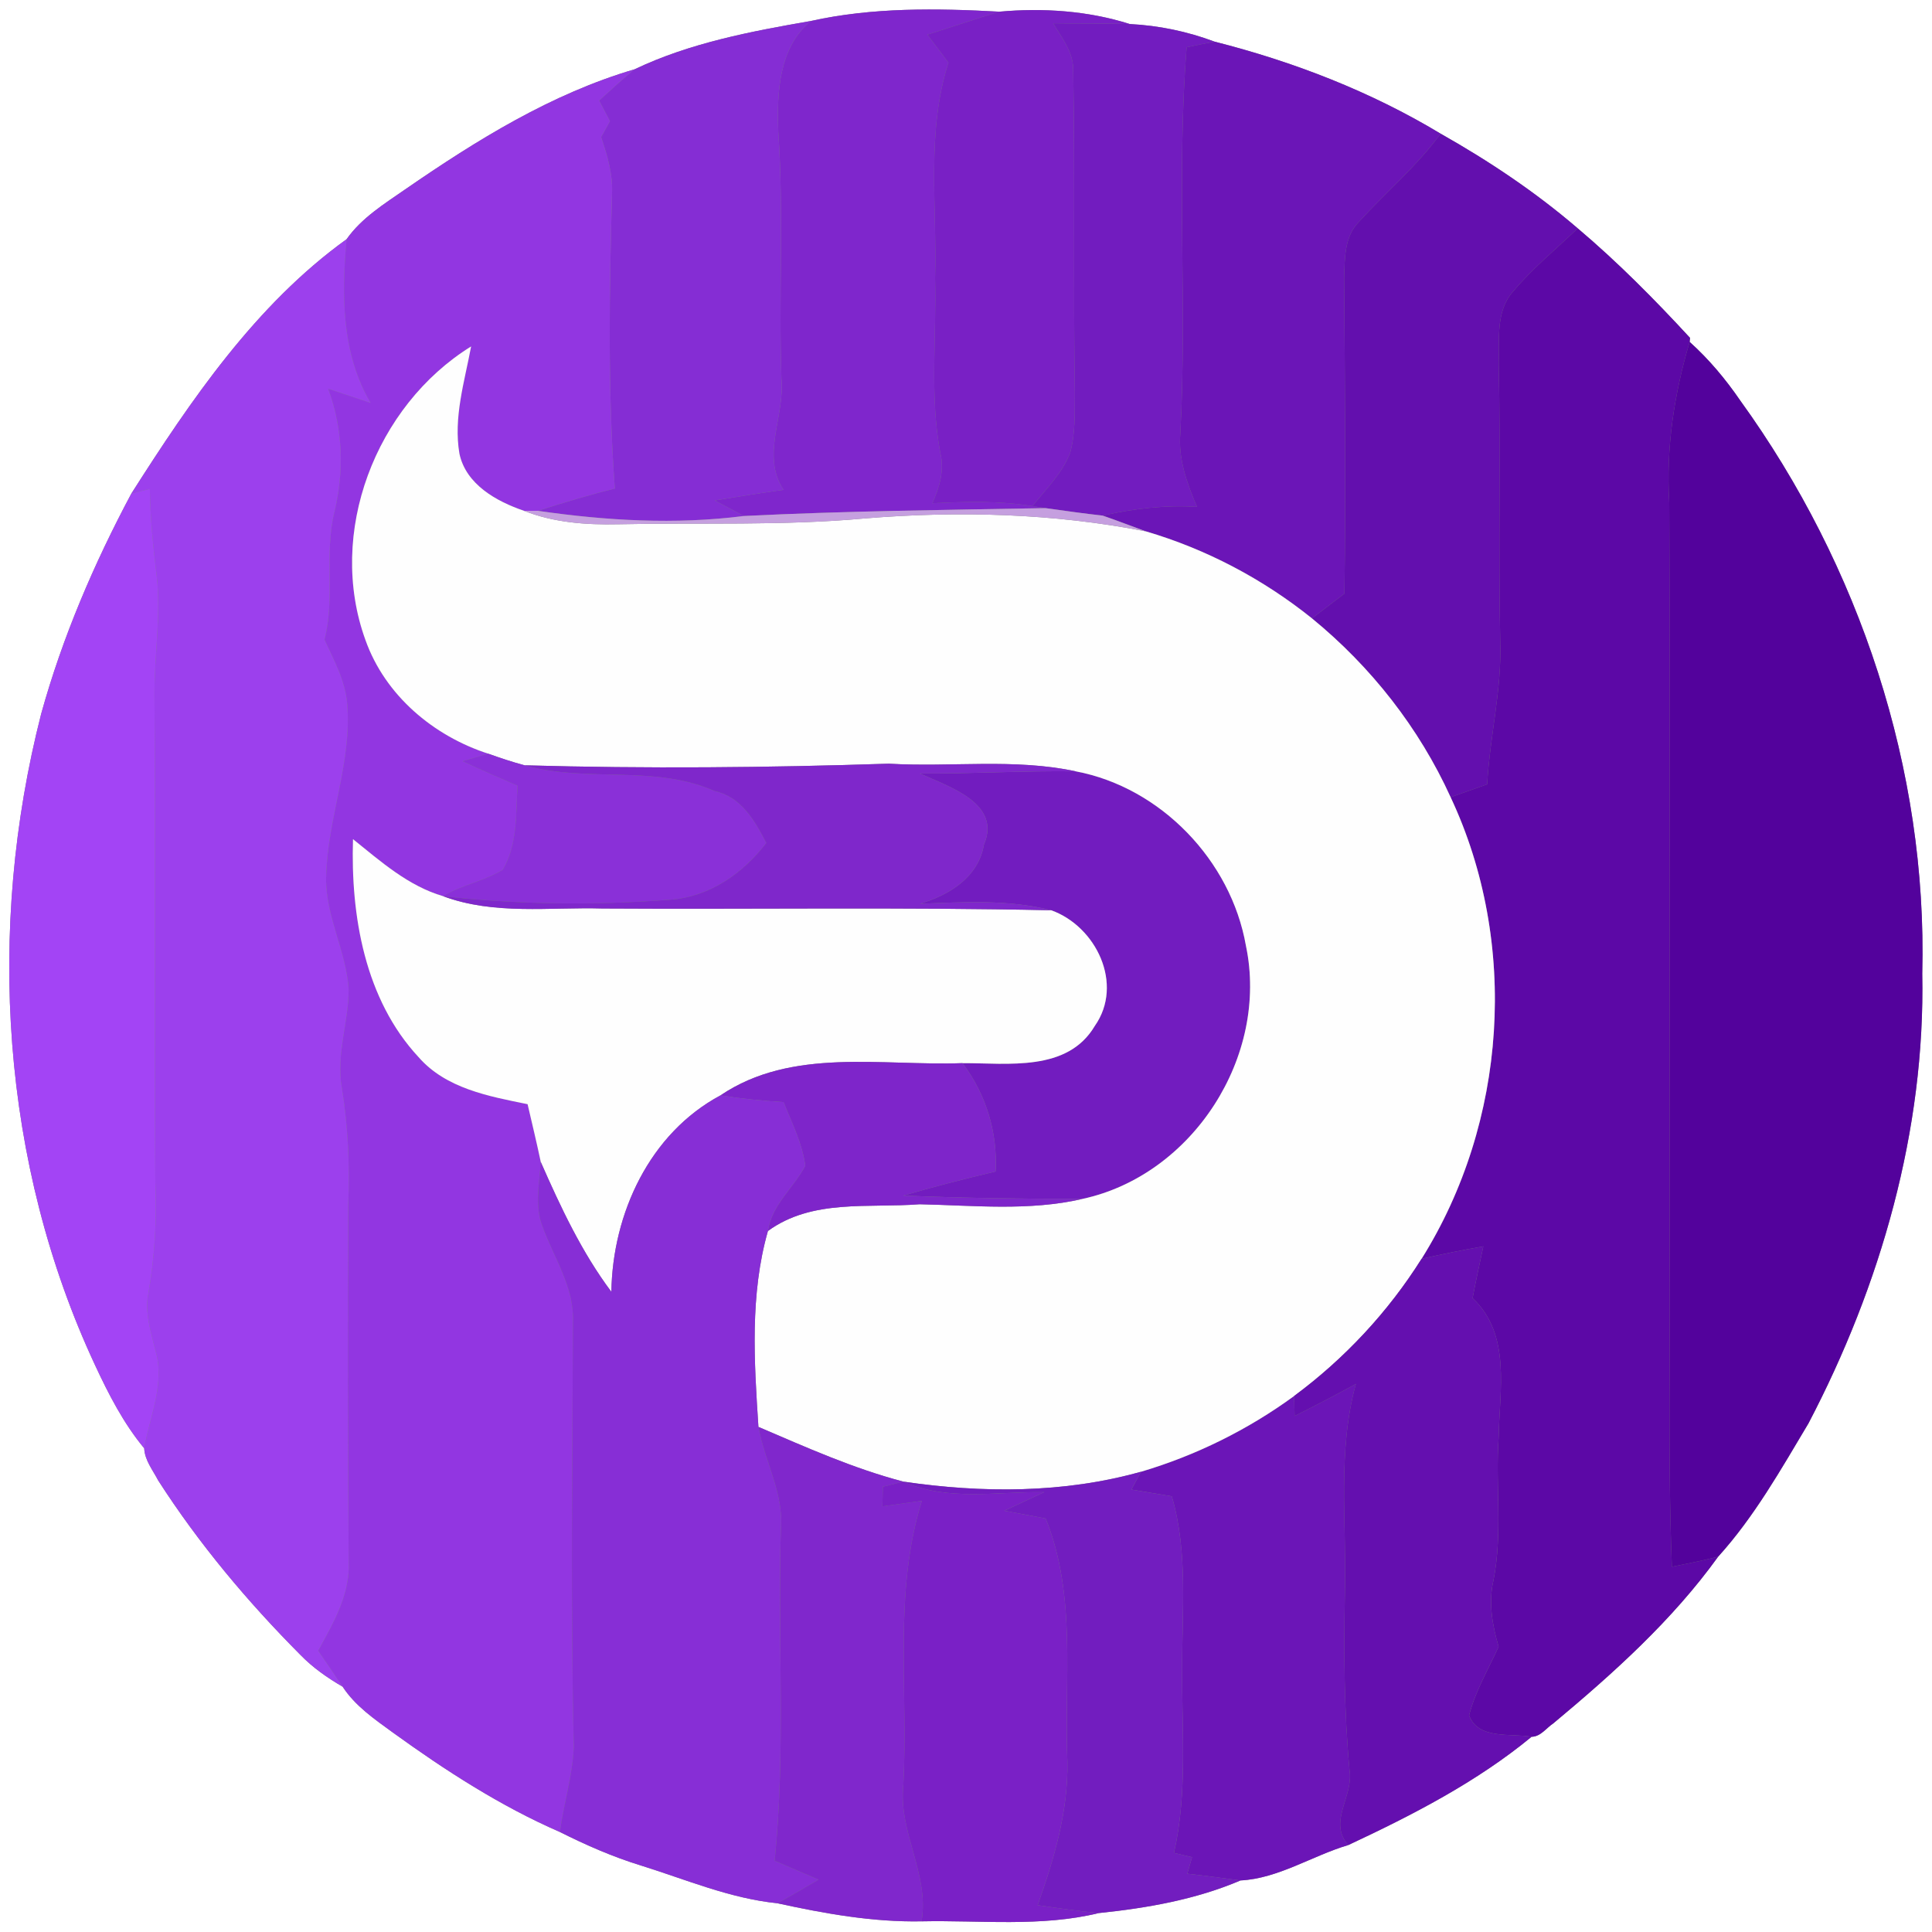 <?xml version="1.0" encoding="UTF-8" ?>
<!DOCTYPE svg PUBLIC "-//W3C//DTD SVG 1.1//EN" "http://www.w3.org/Graphics/SVG/1.1/DTD/svg11.dtd">
<svg width="250pt" height="250pt" viewBox="0 0 250 250" version="1.1" xmlns="http://www.w3.org/2000/svg">
<rect x="0" y="0" width="250" height="250" fill="#808080" stroke="none"/>
<g id="#ffffffff">
<path fill="#ffffff" opacity="1.00" d=" M 0.00 0.00 L 250.00 0.00 L 250.00 250.00 L 0.00 250.00 L 0.00 0.00 M 104.95 2.71 C 97.18 4.06 89.28 5.55 82.13 8.96 C 71.36 12.12 61.68 18.13 52.50 24.46 C 49.76 26.36 46.80 28.18 44.85 30.95 C 33.07 39.44 24.72 51.75 17.00 63.86 C 12.16 72.93 8.08 82.44 5.33 92.36 C -1.78 120.16 0.12 150.55 12.31 176.67 C 14.07 180.45 15.99 184.19 18.66 187.41 C 18.73 188.96 19.78 190.24 20.47 191.57 C 25.73 199.76 32.02 207.25 38.87 214.14 C 40.47 215.79 42.36 217.11 44.34 218.26 C 45.96 220.75 48.45 222.45 50.81 224.17 C 57.62 229.09 64.73 233.70 72.45 237.06 C 75.82 238.75 79.28 240.27 82.89 241.38 C 88.73 243.20 94.46 245.66 100.59 246.28 C 106.72 247.62 112.95 248.74 119.25 248.62 C 126.88 248.46 134.69 249.38 142.19 247.55 C 148.40 246.91 154.74 245.80 160.52 243.33 C 165.42 243.08 169.80 240.13 174.47 238.75 C 182.79 234.86 191.07 230.60 198.19 224.74 C 199.36 224.72 200.09 223.60 200.99 223.01 C 208.76 216.53 216.39 209.68 222.33 201.43 C 227.00 196.28 230.46 190.13 234.01 184.19 C 243.36 166.34 249.14 146.24 248.74 126.00 C 249.42 99.57 240.63 73.18 225.18 51.82 C 223.29 49.06 221.13 46.48 218.64 44.24 L 218.69 43.72 C 214.11 38.75 209.33 33.92 204.16 29.55 C 198.69 24.85 192.69 20.84 186.42 17.30 C 177.37 11.84 167.38 7.98 157.17 5.39 C 153.65 4.07 149.95 3.30 146.20 3.11 C 140.78 1.39 134.97 1.00 129.33 1.51 C 121.21 1.07 112.93 0.94 104.95 2.71 Z" />
</g>
<g id="#7f26ccff">
<path fill="#7f26cc" opacity="1.00" d=" M 104.95 2.71 C 112.93 0.94 121.21 1.07 129.33 1.51 C 126.21 2.46 123.12 3.51 120.00 4.48 C 120.91 5.69 121.82 6.89 122.73 8.10 C 119.83 17.14 121.28 26.69 121.00 36.00 C 121.21 43.53 120.28 51.12 121.67 58.58 C 122.25 60.83 121.56 63.06 120.65 65.12 C 124.96 64.91 129.32 64.78 133.60 65.49 C 134.02 65.56 134.87 65.68 135.29 65.75 C 122.29 65.99 109.26 66.12 96.27 66.77 C 95.01 66.10 93.74 65.43 92.48 64.76 C 95.45 64.27 98.41 63.80 101.39 63.38 C 98.45 58.96 101.58 53.81 101.12 49.01 C 100.75 38.36 101.44 27.69 100.71 17.05 C 100.52 12.06 100.74 6.15 104.95 2.71 Z" />
</g>
<g id="#7920c5ff">
<path fill="#7920c5" opacity="1.00" d=" M 129.33 1.51 C 134.97 1.00 140.78 1.39 146.20 3.11 C 142.89 3.01 139.59 3.06 136.28 3.01 C 137.35 4.83 138.80 6.61 138.87 8.81 C 139.12 22.87 138.86 36.94 139.09 51.01 C 139.06 53.53 139.16 56.12 138.48 58.58 C 137.46 61.25 135.34 63.29 133.60 65.49 C 129.32 64.78 124.96 64.91 120.65 65.12 C 121.56 63.06 122.25 60.83 121.67 58.58 C 120.28 51.12 121.21 43.53 121.00 36.00 C 121.28 26.69 119.83 17.14 122.73 8.10 C 121.82 6.89 120.91 5.69 120.00 4.48 C 123.12 3.51 126.21 2.46 129.33 1.51 Z" />
</g>
<g id="#852dd4ff">
<path fill="#852dd4" opacity="1.00" d=" M 82.13 8.96 C 89.28 5.55 97.18 4.06 104.95 2.71 C 100.74 6.15 100.52 12.06 100.71 17.05 C 101.44 27.69 100.75 38.36 101.12 49.01 C 101.58 53.81 98.45 58.96 101.39 63.38 C 98.41 63.80 95.45 64.27 92.48 64.76 C 93.74 65.43 95.01 66.10 96.27 66.77 C 87.38 67.90 78.43 67.38 69.60 66.10 C 72.89 65.05 76.20 64.05 79.56 63.22 C 78.63 50.49 78.84 37.72 79.20 24.97 C 79.30 22.48 78.57 20.07 77.79 17.74 C 78.17 17.05 78.55 16.37 78.93 15.68 C 78.46 14.79 77.99 13.90 77.53 13.01 C 79.04 11.63 80.54 10.25 82.13 8.96 Z" />
</g>
<g id="#721cbfff">
<path fill="#721cbf" opacity="1.00" d=" M 136.28 3.01 C 139.59 3.06 142.89 3.01 146.20 3.11 C 149.95 3.30 153.65 4.07 157.17 5.39 C 155.96 5.61 154.75 5.86 153.55 6.12 C 152.23 22.71 153.62 39.39 152.74 56.00 C 152.43 59.36 153.60 62.56 154.90 65.59 C 150.79 65.33 146.69 65.81 142.69 66.72 C 140.21 66.45 137.75 66.09 135.29 65.75 C 134.87 65.68 134.02 65.56 133.60 65.49 C 135.34 63.29 137.46 61.25 138.48 58.58 C 139.16 56.12 139.06 53.53 139.09 51.01 C 138.86 36.94 139.12 22.87 138.87 8.81 C 138.80 6.61 137.35 4.83 136.28 3.01 Z" />
<path fill="#721cbf" opacity="1.00" d=" M 119.03 100.09 C 125.76 100.13 132.48 99.72 139.21 99.81 C 150.22 101.90 159.29 111.36 161.22 122.36 C 164.24 136.66 154.35 152.06 140.07 155.14 C 132.34 155.13 124.61 155.03 116.89 154.71 C 120.84 153.55 124.83 152.54 128.83 151.59 C 129.10 146.52 127.60 141.62 124.55 137.57 C 130.41 137.55 138.13 138.74 141.67 132.75 C 145.46 127.35 141.84 119.87 136.03 117.79 C 130.48 116.37 124.69 116.73 119.03 116.95 C 122.83 115.81 126.60 113.54 127.32 109.29 C 129.63 103.91 122.73 101.79 119.03 100.09 Z" />
</g>
<g id="#6b15b7ff">
<path fill="#6b15b7" opacity="1.00" d=" M 153.55 6.12 C 154.75 5.86 155.96 5.61 157.17 5.39 C 167.38 7.98 177.37 11.84 186.42 17.30 C 183.32 21.52 179.30 24.91 175.79 28.76 C 173.94 30.67 174.02 33.47 173.93 35.94 C 174.03 49.56 174.15 63.19 173.97 76.81 C 172.57 77.88 171.17 78.95 169.77 80.02 C 163.42 74.92 156.10 71.06 148.28 68.76 C 146.41 68.09 144.57 67.36 142.69 66.72 C 146.69 65.81 150.79 65.33 154.90 65.59 C 153.60 62.56 152.43 59.36 152.74 56.00 C 153.62 39.39 152.23 22.71 153.55 6.12 Z" />
<path fill="#6b15b7" opacity="1.00" d=" M 167.52 183.23 C 170.19 181.89 172.84 180.52 175.45 179.08 C 173.03 187.87 174.27 197.02 174.03 206.00 C 173.88 213.70 173.92 221.40 174.63 229.07 C 175.19 232.42 171.78 235.77 174.47 238.75 C 169.80 240.13 165.42 243.08 160.52 243.33 C 158.22 243.03 155.93 242.71 153.63 242.46 C 153.83 241.75 154.04 241.03 154.25 240.32 C 153.47 240.13 152.69 239.95 151.91 239.77 C 153.69 231.95 152.90 223.92 152.98 216.00 C 152.92 208.53 153.77 200.90 151.63 193.62 C 149.89 193.33 148.14 193.04 146.40 192.75 C 146.82 191.98 147.23 191.21 147.65 190.44 C 154.74 188.34 161.48 185.01 167.46 180.64 C 167.48 181.29 167.51 182.58 167.52 183.23 Z" />
</g>
<g id="#9236e1ff">
<path fill="#9236e1" opacity="1.00" d=" M 52.50 24.46 C 61.68 18.13 71.36 12.12 82.13 8.96 C 80.54 10.25 79.04 11.63 77.53 13.01 C 77.99 13.90 78.46 14.79 78.93 15.68 C 78.55 16.37 78.17 17.05 77.79 17.74 C 78.57 20.07 79.30 22.48 79.20 24.97 C 78.84 37.72 78.63 50.49 79.56 63.22 C 76.20 64.05 72.89 65.05 69.60 66.10 C 69.15 66.10 68.26 66.10 67.81 66.10 C 64.26 64.89 60.30 62.70 59.45 58.71 C 58.65 54.03 60.11 49.40 60.96 44.83 C 48.57 52.51 42.27 68.99 47.29 82.82 C 49.83 89.97 56.07 95.23 63.19 97.53 C 62.36 97.77 60.70 98.26 59.87 98.50 C 62.22 99.59 64.59 100.64 66.97 101.66 C 66.74 105.31 67.00 109.29 65.06 112.55 C 62.68 114.02 59.76 114.50 57.35 115.97 C 52.82 114.65 49.27 111.47 45.68 108.59 C 45.37 118.48 47.20 129.31 54.17 136.80 C 57.72 140.86 63.25 141.86 68.27 142.88 C 68.85 145.37 69.45 147.87 69.98 150.37 C 69.80 153.16 69.14 156.08 70.23 158.77 C 71.69 162.77 74.29 166.51 74.14 170.94 C 74.08 189.29 73.82 207.66 74.25 226.02 C 74.10 229.76 72.96 233.36 72.45 237.06 C 64.73 233.70 57.62 229.09 50.81 224.17 C 48.45 222.45 45.96 220.75 44.34 218.26 C 43.28 216.70 42.24 215.14 41.17 213.60 C 43.14 210.03 45.32 206.30 45.12 202.06 C 44.99 186.71 44.99 171.35 45.06 156.00 C 45.27 150.87 45.05 145.74 44.22 140.67 C 43.48 136.41 45.14 132.23 45.11 127.98 C 44.80 123.04 42.11 118.54 42.20 113.54 C 42.34 105.97 45.56 98.71 44.93 91.09 C 44.70 88.10 43.21 85.43 41.99 82.76 C 43.40 77.35 41.93 71.71 43.27 66.28 C 44.55 60.98 44.38 55.43 42.46 50.30 C 44.29 50.91 46.12 51.52 47.95 52.13 C 44.18 45.69 44.19 38.15 44.85 30.95 C 46.80 28.18 49.76 26.36 52.50 24.46 Z" />
</g>
<g id="#630faeff">
<path fill="#630fae" opacity="1.00" d=" M 186.42 17.30 C 192.69 20.84 198.69 24.85 204.16 29.55 C 201.34 32.25 198.28 34.74 195.77 37.75 C 193.53 40.27 194.04 43.88 193.93 46.99 C 194.20 58.99 193.87 70.99 194.13 82.99 C 194.35 89.22 192.78 95.30 192.44 101.49 C 190.86 102.05 189.28 102.61 187.71 103.16 C 183.63 94.18 177.40 86.26 169.77 80.02 C 171.17 78.95 172.57 77.88 173.97 76.81 C 174.15 63.19 174.03 49.56 173.93 35.94 C 174.02 33.47 173.94 30.67 175.79 28.76 C 179.30 24.91 183.32 21.52 186.42 17.30 Z" />
</g>
<g id="#5c08a6ff">
<path fill="#5c08a6" opacity="1.00" d=" M 195.77 37.75 C 198.28 34.74 201.34 32.25 204.16 29.55 C 209.33 33.92 214.11 38.75 218.69 43.72 L 218.64 44.24 C 216.64 50.97 215.57 57.96 216.00 65.00 C 216.13 97.00 216.02 129.00 216.05 161.00 C 216.15 174.91 215.80 188.84 216.34 202.74 C 218.34 202.33 220.35 201.94 222.33 201.43 C 216.39 209.68 208.76 216.53 200.99 223.01 C 200.09 223.60 199.36 224.72 198.19 224.74 C 195.49 224.25 191.26 225.15 190.10 221.96 C 190.91 218.82 192.59 216.01 193.92 213.08 C 193.10 210.28 192.58 207.34 193.26 204.45 C 194.46 198.37 193.49 192.17 193.92 186.04 C 194.03 179.90 195.57 172.70 190.55 167.98 C 190.98 165.74 191.46 163.51 191.94 161.28 C 189.27 161.75 186.60 162.29 183.95 162.89 C 195.01 145.23 196.58 122.05 187.71 103.16 C 189.28 102.61 190.86 102.05 192.44 101.49 C 192.78 95.30 194.35 89.22 194.13 82.99 C 193.87 70.99 194.20 58.99 193.93 46.99 C 194.04 43.88 193.53 40.27 195.77 37.75 Z" />
</g>
<g id="#9c40edff">
<path fill="#9c40ed" opacity="1.00" d=" M 17.00 63.86 C 24.72 51.75 33.07 39.44 44.85 30.95 C 44.19 38.15 44.18 45.69 47.95 52.13 C 46.12 51.52 44.29 50.91 42.46 50.30 C 44.38 55.43 44.55 60.98 43.27 66.28 C 41.93 71.71 43.40 77.35 41.99 82.76 C 43.21 85.43 44.70 88.10 44.93 91.09 C 45.56 98.71 42.34 105.97 42.20 113.54 C 42.11 118.54 44.80 123.04 45.11 127.98 C 45.14 132.23 43.48 136.41 44.22 140.67 C 45.05 145.74 45.27 150.87 45.06 156.00 C 44.99 171.35 44.99 186.71 45.12 202.06 C 45.32 206.30 43.14 210.03 41.17 213.60 C 42.24 215.14 43.28 216.70 44.34 218.26 C 42.36 217.11 40.47 215.79 38.87 214.14 C 32.02 207.25 25.73 199.76 20.47 191.57 C 19.78 190.24 18.73 188.96 18.66 187.41 C 19.41 183.25 21.38 178.99 20.11 174.73 C 19.52 172.31 18.70 169.84 19.21 167.33 C 20.02 162.60 20.32 157.80 20.10 153.00 C 19.95 132.00 20.15 111.00 19.99 90.00 C 19.95 84.84 20.87 79.69 20.28 74.54 C 19.83 70.79 19.44 67.03 19.39 63.26 C 18.79 63.41 17.60 63.71 17.00 63.86 Z" />
</g>
<g id="#fefefeff">
<path fill="#fefefe" opacity="1.00" d=" M 47.29 82.82 C 42.27 68.99 48.57 52.51 60.96 44.83 C 60.11 49.40 58.65 54.03 59.45 58.71 C 60.30 62.70 64.26 64.89 67.81 66.10 C 71.67 67.63 75.86 67.93 79.98 67.84 C 90.63 67.61 101.32 68.06 111.95 67.08 C 124.08 66.09 136.32 66.42 148.28 68.76 C 156.10 71.06 163.42 74.92 169.77 80.02 C 177.40 86.26 183.63 94.18 187.71 103.16 C 196.58 122.05 195.01 145.23 183.95 162.89 C 179.63 169.76 173.99 175.81 167.46 180.64 C 161.48 185.01 154.74 188.34 147.65 190.44 C 137.67 193.25 127.07 193.22 116.89 191.72 C 110.40 190.02 104.29 187.27 98.14 184.64 C 97.59 176.19 97.02 167.54 99.37 159.29 C 105.10 155.11 112.37 156.35 119.00 155.83 C 126.03 155.98 133.13 156.74 140.07 155.14 C 154.35 152.06 164.24 136.66 161.22 122.36 C 159.29 111.36 150.22 101.90 139.21 99.81 C 131.23 98.10 123.07 99.30 115.00 98.82 C 99.31 99.34 83.58 99.48 67.89 99.03 C 66.30 98.61 64.73 98.08 63.19 97.53 C 56.07 95.23 49.83 89.97 47.29 82.82 Z" />
<path fill="#fefefe" opacity="1.00" d=" M 45.68 108.59 C 49.27 111.47 52.82 114.65 57.35 115.97 C 63.96 118.43 71.11 117.36 78.00 117.56 C 97.34 117.68 116.69 117.36 136.03 117.79 C 141.84 119.87 145.46 127.35 141.67 132.75 C 138.13 138.74 130.41 137.55 124.55 137.57 C 114.08 137.96 102.50 135.49 93.23 141.74 C 84.05 146.66 79.27 157.03 79.11 167.16 C 75.27 162.03 72.55 156.21 69.98 150.37 C 69.45 147.87 68.85 145.37 68.27 142.88 C 63.25 141.86 57.72 140.86 54.17 136.80 C 47.20 129.31 45.37 118.48 45.68 108.59 Z" />
</g>
<g id="#53029cff">
<path fill="#53029c" opacity="1.00" d=" M 216.00 65.00 C 215.57 57.96 216.64 50.97 218.64 44.24 C 221.13 46.48 223.29 49.06 225.18 51.82 C 240.63 73.18 249.42 99.57 248.74 126.00 C 249.14 146.24 243.36 166.34 234.01 184.19 C 230.46 190.13 227.00 196.28 222.33 201.43 C 220.35 201.94 218.34 202.33 216.34 202.74 C 215.80 188.84 216.15 174.91 216.05 161.00 C 216.02 129.00 216.13 97.00 216.00 65.00 Z" />
</g>
<g id="#a344f5ff">
<path fill="#a344f5" opacity="1.00" d=" M 17.00 63.86 C 17.60 63.71 18.79 63.41 19.39 63.26 C 19.44 67.03 19.83 70.79 20.28 74.54 C 20.87 79.69 19.95 84.84 19.99 90.00 C 20.15 111.00 19.95 132.00 20.10 153.00 C 20.32 157.80 20.02 162.60 19.21 167.33 C 18.70 169.84 19.52 172.31 20.11 174.73 C 21.38 178.99 19.41 183.25 18.66 187.41 C 15.99 184.19 14.07 180.45 12.31 176.67 C 0.12 150.55 -1.78 120.16 5.33 92.36 C 8.08 82.44 12.16 72.93 17.00 63.86 Z" />
</g>
<g id="#c59fdfff">
<path fill="#c59fdf" opacity="1.00" d=" M 67.81 66.10 C 68.26 66.10 69.15 66.10 69.60 66.10 C 78.43 67.38 87.38 67.90 96.27 66.77 C 109.26 66.12 122.29 65.99 135.29 65.75 C 137.75 66.09 140.21 66.45 142.69 66.72 C 144.57 67.36 146.41 68.09 148.28 68.76 C 136.32 66.42 124.08 66.09 111.95 67.08 C 101.32 68.06 90.63 67.61 79.98 67.84 C 75.86 67.93 71.67 67.63 67.81 66.10 Z" />
</g>
<g id="#8a30d8ff">
<path fill="#8a30d8" opacity="1.00" d=" M 59.87 98.50 C 60.70 98.26 62.36 97.77 63.19 97.53 C 64.73 98.08 66.30 98.61 67.89 99.03 C 75.93 101.32 84.68 98.90 92.50 102.37 C 95.93 103.12 97.68 106.21 99.16 109.08 C 96.13 113.03 91.83 116.05 86.74 116.42 C 76.97 117.17 67.09 117.06 57.35 115.97 C 59.76 114.50 62.68 114.02 65.06 112.55 C 67.00 109.29 66.74 105.31 66.97 101.66 C 64.59 100.64 62.22 99.59 59.87 98.50 Z" />
</g>
<g id="#7f27cbff">
<path fill="#7f27cb" opacity="1.00" d=" M 67.89 99.03 C 83.58 99.48 99.31 99.34 115.00 98.82 C 123.07 99.30 131.23 98.10 139.21 99.81 C 132.48 99.72 125.76 100.13 119.03 100.09 C 122.73 101.79 129.63 103.91 127.32 109.29 C 126.60 113.54 122.83 115.81 119.03 116.95 C 124.69 116.73 130.48 116.37 136.03 117.79 C 116.69 117.36 97.34 117.68 78.00 117.56 C 71.11 117.36 63.96 118.43 57.35 115.97 C 67.09 117.06 76.97 117.17 86.74 116.42 C 91.83 116.05 96.13 113.03 99.16 109.08 C 97.68 106.21 95.93 103.12 92.50 102.37 C 84.68 98.90 75.93 101.32 67.89 99.03 Z" />
</g>
<g id="#7e25caff">
<path fill="#7e25ca" opacity="1.00" d=" M 93.23 141.74 C 102.50 135.49 114.08 137.96 124.55 137.57 C 127.60 141.62 129.10 146.52 128.83 151.59 C 124.83 152.54 120.84 153.55 116.89 154.71 C 124.61 155.03 132.34 155.13 140.07 155.14 C 133.13 156.74 126.03 155.98 119.00 155.83 C 112.37 156.35 105.10 155.11 99.37 159.29 C 99.85 155.90 102.69 153.72 104.20 150.85 C 103.82 147.95 102.46 145.30 101.39 142.61 C 98.66 142.45 95.93 142.17 93.23 141.74 Z" />
</g>
<g id="#872ed6ff">
<path fill="#872ed6" opacity="1.00" d=" M 79.11 167.16 C 79.27 157.03 84.05 146.66 93.23 141.74 C 95.93 142.17 98.66 142.45 101.39 142.61 C 102.46 145.30 103.82 147.95 104.20 150.85 C 102.69 153.72 99.85 155.90 99.37 159.29 C 97.02 167.54 97.59 176.19 98.14 184.64 C 98.95 189.13 101.46 193.26 101.04 197.96 C 100.62 212.23 101.69 226.55 100.24 240.78 C 102.13 241.59 104.03 242.40 105.92 243.22 C 104.16 244.26 102.40 245.31 100.59 246.28 C 94.46 245.66 88.73 243.20 82.89 241.38 C 79.28 240.27 75.82 238.75 72.45 237.06 C 72.96 233.36 74.10 229.76 74.25 226.02 C 73.82 207.66 74.08 189.29 74.14 170.94 C 74.29 166.51 71.69 162.77 70.23 158.77 C 69.14 156.08 69.80 153.16 69.98 150.37 C 72.55 156.21 75.27 162.03 79.11 167.16 Z" />
</g>
<g id="#640fafff">
<path fill="#640faf" opacity="1.00" d=" M 183.95 162.89 C 186.60 162.29 189.27 161.75 191.94 161.28 C 191.46 163.51 190.98 165.74 190.55 167.98 C 195.57 172.70 194.03 179.90 193.92 186.04 C 193.49 192.17 194.46 198.37 193.26 204.45 C 192.58 207.34 193.10 210.28 193.92 213.08 C 192.59 216.01 190.91 218.82 190.10 221.96 C 191.26 225.15 195.49 224.25 198.19 224.74 C 191.07 230.60 182.79 234.86 174.47 238.75 C 171.78 235.77 175.19 232.42 174.63 229.07 C 173.92 221.40 173.88 213.70 174.03 206.00 C 174.27 197.02 173.03 187.87 175.45 179.08 C 172.84 180.52 170.19 181.89 167.52 183.23 C 167.51 182.58 167.48 181.29 167.46 180.64 C 173.99 175.81 179.63 169.76 183.95 162.89 Z" />
</g>
<g id="#8027ccff">
<path fill="#8027cc" opacity="1.00" d=" M 101.04 197.96 C 101.46 193.26 98.95 189.13 98.14 184.64 C 104.29 187.27 110.40 190.02 116.89 191.72 C 116.23 191.88 114.90 192.21 114.24 192.38 C 114.23 193.01 114.20 194.28 114.18 194.92 C 115.88 194.68 117.59 194.45 119.29 194.21 C 115.56 206.12 117.56 218.75 116.89 231.00 C 116.23 237.09 120.28 242.50 119.25 248.62 C 112.95 248.74 106.72 247.62 100.59 246.28 C 102.40 245.31 104.16 244.26 105.92 243.22 C 104.03 242.40 102.13 241.59 100.24 240.78 C 101.69 226.55 100.62 212.23 101.04 197.96 Z" />
</g>
<g id="#721dbfff">
<path fill="#721dbf" opacity="1.00" d=" M 116.89 191.72 C 127.07 193.22 137.67 193.25 147.65 190.44 C 147.23 191.21 146.82 191.98 146.40 192.75 C 148.14 193.04 149.89 193.33 151.63 193.62 C 153.77 200.90 152.92 208.53 152.98 216.00 C 152.90 223.92 153.69 231.95 151.91 239.77 C 152.69 239.95 153.47 240.13 154.25 240.32 C 154.04 241.03 153.83 241.75 153.63 242.46 C 155.93 242.71 158.22 243.03 160.52 243.33 C 154.74 245.80 148.40 246.91 142.19 247.55 C 139.53 247.30 136.90 246.91 134.27 246.53 C 136.39 240.57 138.23 234.39 138.12 228.00 C 137.68 217.46 139.37 206.55 135.31 196.49 C 133.52 196.15 131.73 195.82 129.95 195.49 C 131.67 194.69 133.39 193.89 135.11 193.09 C 129.04 192.98 122.64 194.31 116.89 191.72 Z" />
</g>
<g id="#7a20c6ff">
<path fill="#7a20c6" opacity="1.00" d=" M 114.24 192.38 C 114.90 192.21 116.23 191.88 116.89 191.72 C 122.64 194.31 129.04 192.98 135.11 193.09 C 133.39 193.89 131.67 194.69 129.95 195.49 C 131.73 195.82 133.52 196.15 135.31 196.49 C 139.37 206.55 137.68 217.46 138.12 228.00 C 138.23 234.39 136.39 240.57 134.27 246.53 C 136.90 246.91 139.53 247.30 142.19 247.55 C 134.69 249.38 126.88 248.46 119.25 248.62 C 120.28 242.50 116.23 237.09 116.89 231.00 C 117.56 218.75 115.56 206.12 119.29 194.21 C 117.59 194.45 115.88 194.68 114.18 194.92 C 114.20 194.28 114.23 193.01 114.24 192.38 Z" />
</g>
</svg>
